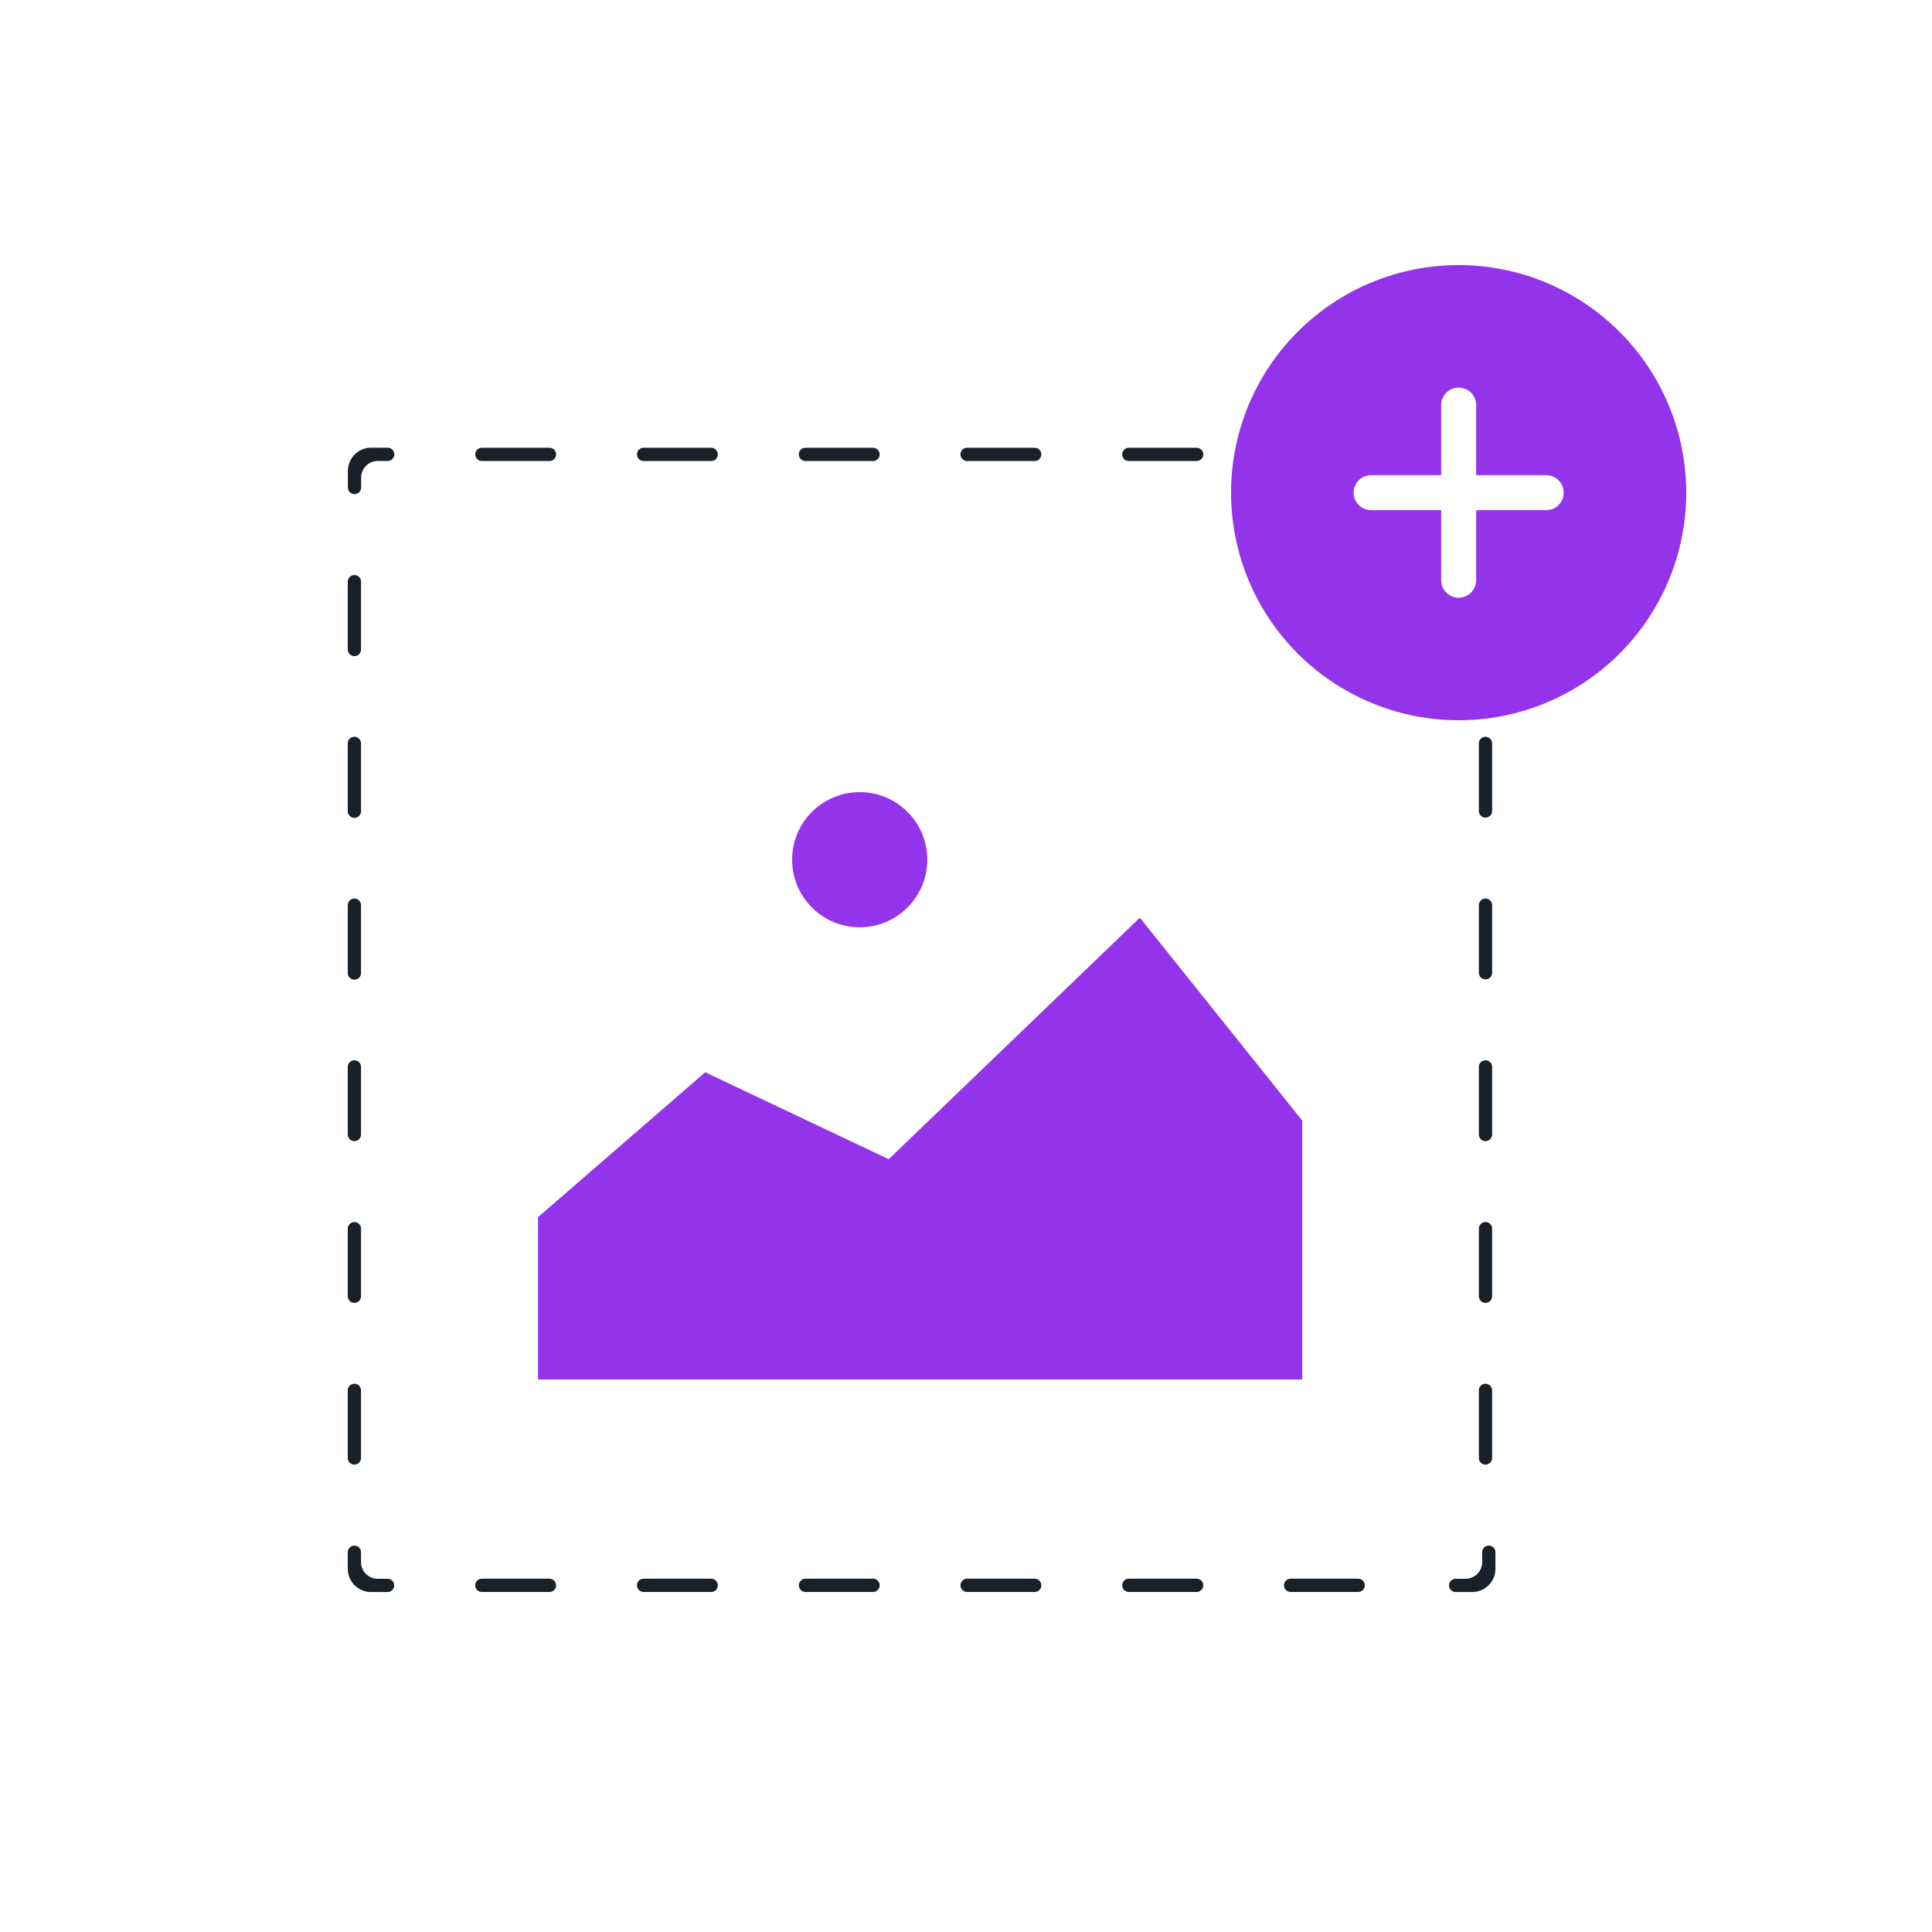 <svg width="100" height="100" viewBox="0 0 100 100" fill="none" xmlns="http://www.w3.org/2000/svg">
<path d="M70.643 82.057C70.643 82.246 70.489 82.4 70.3 82.4H66.801C66.612 82.4 66.458 82.246 66.458 82.057C66.458 81.867 66.612 81.713 66.801 81.713H70.3C70.489 81.713 70.643 81.867 70.643 82.057ZM62.281 82.065C62.276 82.251 62.124 82.4 61.938 82.4H58.427C58.238 82.4 58.084 82.246 58.084 82.057C58.084 81.867 58.238 81.713 58.427 81.713H61.938C62.131 81.713 62.286 81.872 62.281 82.065ZM53.899 82.057C53.899 82.246 53.745 82.4 53.556 82.4H50.057C49.867 82.4 49.714 82.246 49.714 82.057C49.714 81.867 49.867 81.713 50.057 81.713H53.556C53.745 81.713 53.899 81.867 53.899 82.057ZM45.532 82.06C45.53 82.248 45.377 82.4 45.189 82.4H41.69C41.501 82.4 41.347 82.246 41.347 82.057C41.347 81.867 41.501 81.713 41.69 81.713H45.189C45.38 81.713 45.534 81.869 45.532 82.06ZM37.155 82.057C37.155 82.246 37.001 82.4 36.811 82.4H33.313C33.123 82.4 32.969 82.246 32.969 82.057C32.969 81.867 33.123 81.713 33.313 81.713H36.811C37.001 81.713 37.155 81.867 37.155 82.057ZM28.784 82.057C28.784 82.246 28.631 82.4 28.441 82.4H24.939C24.749 82.4 24.596 82.246 24.596 82.057C24.596 81.867 24.749 81.713 24.939 81.713H28.441C28.631 81.713 28.784 81.867 28.784 82.057Z" fill="#1A2027"/>
<path d="M18.687 75.465C18.687 75.654 18.533 75.808 18.343 75.808C18.154 75.808 18 75.654 18 75.465V71.966C18 71.777 18.154 71.623 18.343 71.623C18.533 71.623 18.687 71.777 18.687 71.966V75.465ZM18.687 67.094C18.687 67.284 18.533 67.438 18.343 67.438C18.154 67.438 18 67.284 18 67.094V63.596C18 63.406 18.154 63.252 18.343 63.252C18.533 63.252 18.687 63.406 18.687 63.596V67.094ZM18.687 58.721C18.687 58.91 18.533 59.064 18.343 59.064C18.154 59.064 18 58.91 18 58.721V55.222C18 55.032 18.154 54.879 18.343 54.879C18.533 54.879 18.687 55.032 18.687 55.222V58.721ZM18.687 50.364C18.687 50.553 18.533 50.707 18.343 50.707C18.154 50.707 18 50.553 18 50.364V46.852C18 46.662 18.154 46.508 18.343 46.508C18.533 46.508 18.687 46.662 18.687 46.852V50.364ZM18.687 41.99C18.687 42.18 18.533 42.333 18.343 42.333C18.154 42.333 18 42.18 18 41.99V38.478C18 38.288 18.154 38.135 18.343 38.135C18.533 38.135 18.687 38.288 18.687 38.478V41.99ZM18.687 33.62C18.687 33.809 18.533 33.963 18.343 33.963C18.154 33.963 18 33.809 18 33.62V30.107C18 29.918 18.154 29.764 18.343 29.764C18.533 29.764 18.687 29.918 18.687 30.107V33.62Z" fill="#1A2027"/>
<path d="M18.694 25.232C18.694 25.422 18.54 25.576 18.35 25.576C18.16 25.576 18.007 25.422 18.007 25.232V24.374C18.007 23.71 18.545 23.172 19.209 23.172H20.067C20.256 23.172 20.41 23.326 20.41 23.516C20.41 23.705 20.256 23.859 20.067 23.859H19.552C19.078 23.859 18.694 24.243 18.694 24.717V25.232Z" fill="#1A2027"/>
<path d="M20.06 81.717C20.25 81.717 20.403 81.87 20.403 82.06C20.403 82.25 20.25 82.403 20.06 82.403L19.202 82.403C18.538 82.403 18 81.865 18 81.202L18 80.343C18 80.154 18.154 80 18.343 80C18.533 80 18.687 80.154 18.687 80.343L18.687 80.858C18.687 81.332 19.071 81.717 19.545 81.717L20.06 81.717Z" fill="#1A2027"/>
<path d="M76.717 80.343C76.717 80.154 76.87 80 77.06 80C77.25 80 77.403 80.154 77.403 80.343L77.403 81.202C77.403 81.865 76.865 82.403 76.202 82.403L75.343 82.403C75.154 82.403 75 82.25 75 82.06C75 81.87 75.154 81.717 75.343 81.717L75.858 81.717C76.332 81.717 76.717 81.332 76.717 80.858L76.717 80.343Z" fill="#1A2027"/>
<path d="M70.643 23.519C70.643 23.709 70.489 23.862 70.299 23.862H66.801C66.611 23.862 66.457 23.709 66.457 23.519C66.457 23.329 66.611 23.176 66.801 23.176H70.299C70.489 23.176 70.643 23.329 70.643 23.519ZM62.281 23.528C62.276 23.714 62.124 23.862 61.937 23.862H58.427C58.237 23.862 58.084 23.709 58.084 23.519C58.084 23.329 58.237 23.176 58.427 23.176H61.937C62.13 23.176 62.285 23.335 62.281 23.528ZM53.898 23.519C53.898 23.709 53.745 23.862 53.555 23.862H50.056C49.867 23.862 49.713 23.709 49.713 23.519C49.713 23.329 49.867 23.176 50.056 23.176H53.555C53.745 23.176 53.898 23.329 53.898 23.519ZM45.531 23.522C45.529 23.711 45.376 23.862 45.188 23.862H41.69C41.5 23.862 41.346 23.709 41.346 23.519C41.346 23.329 41.5 23.176 41.69 23.176H45.188C45.379 23.176 45.533 23.331 45.531 23.522ZM37.154 23.519C37.154 23.709 37.001 23.862 36.811 23.862H33.312C33.123 23.862 32.969 23.709 32.969 23.519C32.969 23.329 33.123 23.176 33.312 23.176H36.811C37.001 23.176 37.154 23.329 37.154 23.519ZM28.784 23.519C28.784 23.709 28.63 23.862 28.441 23.862H24.942C24.752 23.862 24.599 23.709 24.599 23.519C24.599 23.329 24.752 23.176 24.942 23.176H28.441C28.63 23.176 28.784 23.329 28.784 23.519Z" fill="#1A2027"/>
<path d="M77.232 75.465C77.232 75.654 77.078 75.808 76.888 75.808C76.699 75.808 76.545 75.654 76.545 75.465V71.966C76.545 71.777 76.699 71.623 76.888 71.623C77.078 71.623 77.232 71.777 77.232 71.966V75.465ZM77.232 67.094C77.232 67.284 77.078 67.438 76.888 67.438C76.699 67.438 76.545 67.284 76.545 67.094V63.596C76.545 63.406 76.699 63.252 76.888 63.252C77.078 63.252 77.232 63.406 77.232 63.596V67.094ZM77.232 58.721C77.232 58.91 77.078 59.064 76.888 59.064C76.699 59.064 76.545 58.91 76.545 58.721V55.222C76.545 55.032 76.699 54.879 76.888 54.879C77.078 54.879 77.232 55.032 77.232 55.222V58.721ZM77.232 50.35C77.232 50.54 77.078 50.694 76.888 50.694C76.699 50.694 76.545 50.54 76.545 50.35V46.852C76.545 46.662 76.699 46.508 76.888 46.508C77.078 46.508 77.232 46.662 77.232 46.852V50.35ZM77.232 41.976C77.232 42.166 77.078 42.32 76.888 42.32C76.699 42.32 76.545 42.166 76.545 41.976V38.478C76.545 38.288 76.699 38.135 76.888 38.135C77.078 38.135 77.232 38.288 77.232 38.478V41.976ZM77.232 33.606C77.232 33.796 77.078 33.949 76.888 33.949C76.699 33.949 76.545 33.796 76.545 33.606V30.107C76.545 29.918 76.699 29.764 76.888 29.764C77.078 29.764 77.232 29.918 77.232 30.107V33.606Z" fill="#1A2027"/>
<path d="M44.498 47.997C46.431 47.997 47.997 46.431 47.997 44.498C47.997 42.566 46.431 41 44.498 41C42.566 41 41 42.566 41 44.498C41 46.431 42.566 47.997 44.498 47.997Z" fill="rgba(147, 51, 234, 1)"/>
<path d="M67.402 71.4V58L59 47.5L46 60L36.5 55.5L27.847 63V71.4H67.402Z" fill="rgba(147, 51, 234, 1)"/>
<path d="M75.5 13.719C73.17 13.719 70.892 14.41 68.955 15.704C67.017 16.999 65.507 18.839 64.615 20.991C63.724 23.144 63.49 25.513 63.945 27.798C64.4 30.084 65.522 32.183 67.169 33.831C68.817 35.478 70.916 36.6 73.202 37.055C75.487 37.51 77.856 37.276 80.008 36.385C82.161 35.493 84.001 33.983 85.296 32.045C86.59 30.108 87.281 27.83 87.281 25.5C87.278 22.376 86.036 19.381 83.827 17.173C81.618 14.964 78.624 13.722 75.5 13.719ZM80.031 26.406H76.406V30.031C76.406 30.272 76.311 30.502 76.141 30.672C75.971 30.842 75.74 30.938 75.5 30.938C75.26 30.938 75.029 30.842 74.859 30.672C74.689 30.502 74.594 30.272 74.594 30.031V26.406H70.969C70.728 26.406 70.498 26.311 70.328 26.141C70.158 25.971 70.062 25.74 70.062 25.5C70.062 25.26 70.158 25.029 70.328 24.859C70.498 24.689 70.728 24.594 70.969 24.594H74.594V20.969C74.594 20.728 74.689 20.498 74.859 20.328C75.029 20.158 75.26 20.062 75.5 20.062C75.74 20.062 75.971 20.158 76.141 20.328C76.311 20.498 76.406 20.728 76.406 20.969V24.594H80.031C80.272 24.594 80.502 24.689 80.672 24.859C80.842 25.029 80.938 25.26 80.938 25.5C80.938 25.74 80.842 25.971 80.672 26.141C80.502 26.311 80.272 26.406 80.031 26.406Z" fill="rgba(147, 51, 234, 1)"/>
</svg>
